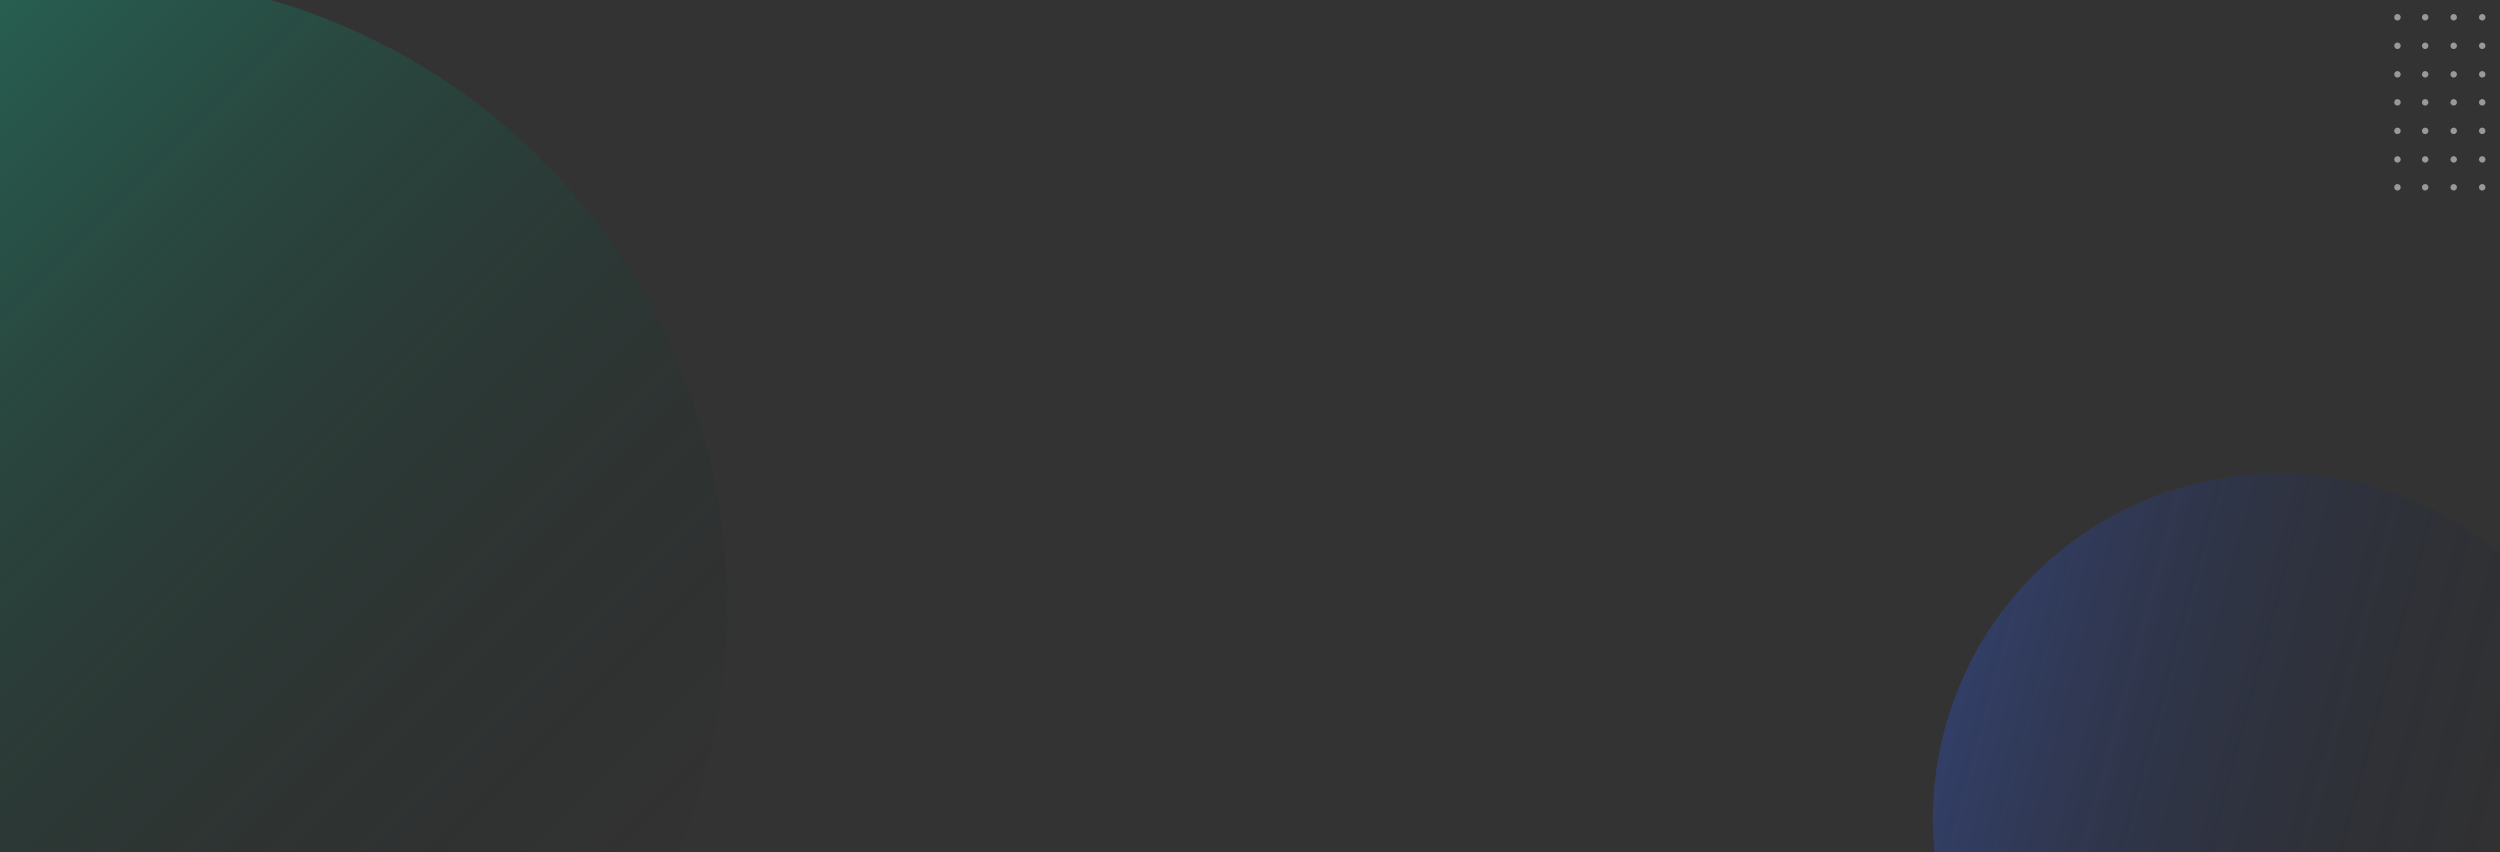 <svg width="1440" height="491" viewBox="0 0 1440 491" fill="none" xmlns="http://www.w3.org/2000/svg">
<rect x="0" y="0" width="1440" height="491" fill="#333333" stroke="none"/>
<g clip-path="url(#clip0_1958_28416)">
<ellipse cx="55" cy="349.75" rx="364" ry="364" transform="rotate(-45 55 349.75)" fill="url(#paint0_linear_1958_28416)"/>
<ellipse cx="1312.34" cy="471.715" rx="199.017" ry="199.017" transform="rotate(-75 1312.34 471.715)" fill="url(#paint1_linear_1958_28416)"/>
<path d="M1380.93 40.944C1381.96 40.944 1382.8 41.78 1382.8 42.812C1382.8 43.843 1381.96 44.679 1380.93 44.679C1379.9 44.679 1379.07 43.843 1379.07 42.812C1379.07 41.78 1379.9 40.944 1380.93 40.944Z" fill="white" fill-opacity="0.5"/>
<path d="M1380.93 24.51C1381.96 24.51 1382.8 25.346 1382.8 26.377C1382.8 27.409 1381.96 28.245 1380.93 28.245C1379.9 28.245 1379.07 27.409 1379.07 26.377C1379.07 25.346 1379.9 24.51 1380.93 24.51Z" fill="white" fill-opacity="0.5"/>
<path d="M1380.93 8.075C1381.96 8.075 1382.8 8.911 1382.8 9.942C1382.8 10.974 1381.96 11.81 1380.93 11.81C1379.9 11.81 1379.07 10.974 1379.07 9.942C1379.07 8.911 1379.9 8.075 1380.93 8.075Z" fill="white" fill-opacity="0.5"/>
<path d="M1396.9 40.945C1397.93 40.945 1398.77 41.781 1398.77 42.812C1398.77 43.844 1397.93 44.68 1396.9 44.68C1395.87 44.68 1395.04 43.844 1395.04 42.812C1395.04 41.781 1395.87 40.945 1396.9 40.945Z" fill="white" fill-opacity="0.5"/>
<path d="M1413.33 40.945C1414.36 40.945 1415.2 41.781 1415.2 42.812C1415.2 43.844 1414.36 44.68 1413.33 44.68C1412.3 44.68 1411.46 43.844 1411.46 42.812C1411.46 41.781 1412.3 40.945 1413.33 40.945Z" fill="white" fill-opacity="0.5"/>
<path d="M1429.76 40.945C1430.79 40.945 1431.62 41.781 1431.62 42.812C1431.62 43.844 1430.79 44.68 1429.76 44.68C1428.73 44.68 1427.89 43.844 1427.89 42.812C1427.89 41.781 1428.73 40.945 1429.76 40.945Z" fill="white" fill-opacity="0.5"/>
<path d="M1396.9 24.51C1397.93 24.51 1398.77 25.346 1398.77 26.377C1398.77 27.409 1397.93 28.245 1396.9 28.245C1395.87 28.245 1395.04 27.409 1395.04 26.377C1395.04 25.346 1395.87 24.51 1396.9 24.51Z" fill="white" fill-opacity="0.5"/>
<path d="M1413.33 24.51C1414.36 24.51 1415.2 25.346 1415.2 26.377C1415.2 27.409 1414.36 28.245 1413.33 28.245C1412.3 28.245 1411.46 27.409 1411.46 26.377C1411.46 25.346 1412.3 24.51 1413.33 24.51Z" fill="white" fill-opacity="0.5"/>
<path d="M1429.76 24.51C1430.79 24.51 1431.62 25.346 1431.62 26.377C1431.62 27.409 1430.79 28.245 1429.76 28.245C1428.73 28.245 1427.89 27.409 1427.89 26.377C1427.89 25.346 1428.73 24.51 1429.76 24.51Z" fill="white" fill-opacity="0.5"/>
<path d="M1396.9 8.074C1397.93 8.074 1398.77 8.91 1398.77 9.942C1398.77 10.973 1397.93 11.809 1396.9 11.809C1395.87 11.809 1395.04 10.973 1395.04 9.942C1395.04 8.91 1395.87 8.074 1396.9 8.074Z" fill="white" fill-opacity="0.5"/>
<path d="M1413.33 8.074C1414.36 8.074 1415.2 8.91 1415.2 9.942C1415.2 10.973 1414.36 11.809 1413.33 11.809C1412.3 11.809 1411.46 10.973 1411.46 9.942C1411.46 8.91 1412.3 8.074 1413.33 8.074Z" fill="white" fill-opacity="0.5"/>
<path d="M1429.76 8.074C1430.79 8.074 1431.62 8.91 1431.62 9.942C1431.62 10.973 1430.79 11.809 1429.76 11.809C1428.73 11.809 1427.89 10.973 1427.89 9.942C1427.89 8.91 1428.73 8.074 1429.76 8.074Z" fill="white" fill-opacity="0.5"/>
<path d="M1380.93 89.952C1381.96 89.952 1382.8 90.788 1382.8 91.82C1382.8 92.851 1381.96 93.687 1380.93 93.687C1379.9 93.687 1379.07 92.851 1379.07 91.82C1379.07 90.788 1379.9 89.952 1380.93 89.952Z" fill="white" fill-opacity="0.5"/>
<path d="M1380.93 73.517C1381.96 73.517 1382.8 74.353 1382.8 75.384C1382.8 76.416 1381.96 77.252 1380.93 77.252C1379.9 77.252 1379.07 76.416 1379.07 75.384C1379.07 74.353 1379.9 73.517 1380.93 73.517Z" fill="white" fill-opacity="0.5"/>
<path d="M1380.93 106.014C1381.96 106.014 1382.8 106.85 1382.8 107.882C1382.8 108.913 1381.96 109.749 1380.93 109.749C1379.9 109.749 1379.07 108.913 1379.07 107.882C1379.07 106.85 1379.9 106.014 1380.93 106.014Z" fill="white" fill-opacity="0.5"/>
<path d="M1380.93 57.082C1381.96 57.082 1382.8 57.918 1382.8 58.95C1382.8 59.981 1381.96 60.817 1380.93 60.817C1379.9 60.817 1379.07 59.981 1379.07 58.95C1379.07 57.918 1379.9 57.082 1380.93 57.082Z" fill="white" fill-opacity="0.5"/>
<path d="M1396.9 89.952C1397.93 89.952 1398.77 90.788 1398.77 91.82C1398.77 92.851 1397.93 93.687 1396.9 93.687C1395.87 93.687 1395.04 92.851 1395.04 91.82C1395.04 90.788 1395.87 89.952 1396.9 89.952Z" fill="white" fill-opacity="0.5"/>
<path d="M1413.33 89.952C1414.36 89.952 1415.2 90.788 1415.2 91.82C1415.2 92.851 1414.36 93.687 1413.33 93.687C1412.3 93.687 1411.46 92.851 1411.46 91.82C1411.46 90.788 1412.3 89.952 1413.33 89.952Z" fill="white" fill-opacity="0.5"/>
<path d="M1429.76 89.952C1430.79 89.952 1431.62 90.788 1431.62 91.82C1431.62 92.851 1430.79 93.687 1429.76 93.687C1428.73 93.687 1427.89 92.851 1427.89 91.82C1427.89 90.788 1428.73 89.952 1429.76 89.952Z" fill="white" fill-opacity="0.5"/>
<path d="M1396.9 73.517C1397.93 73.517 1398.77 74.353 1398.77 75.384C1398.77 76.416 1397.93 77.252 1396.9 77.252C1395.87 77.252 1395.04 76.416 1395.04 75.384C1395.04 74.353 1395.87 73.517 1396.9 73.517Z" fill="white" fill-opacity="0.5"/>
<path d="M1413.33 73.517C1414.36 73.517 1415.2 74.353 1415.2 75.385C1415.2 76.416 1414.36 77.252 1413.33 77.252C1412.3 77.252 1411.46 76.416 1411.46 75.385C1411.46 74.353 1412.3 73.517 1413.33 73.517Z" fill="white" fill-opacity="0.5"/>
<path d="M1429.76 73.517C1430.79 73.517 1431.62 74.353 1431.62 75.385C1431.62 76.416 1430.79 77.252 1429.76 77.252C1428.73 77.252 1427.89 76.416 1427.89 75.385C1427.89 74.353 1428.73 73.517 1429.76 73.517Z" fill="white" fill-opacity="0.5"/>
<path d="M1396.9 106.014C1397.93 106.014 1398.77 106.85 1398.77 107.881C1398.77 108.913 1397.93 109.749 1396.9 109.749C1395.87 109.749 1395.04 108.913 1395.04 107.881C1395.04 106.85 1395.87 106.014 1396.9 106.014Z" fill="white" fill-opacity="0.5"/>
<path d="M1396.9 57.081C1397.93 57.081 1398.77 57.918 1398.77 58.949C1398.77 59.981 1397.93 60.817 1396.9 60.817C1395.87 60.817 1395.04 59.981 1395.04 58.949C1395.04 57.918 1395.87 57.081 1396.9 57.081Z" fill="white" fill-opacity="0.5"/>
<path d="M1413.33 106.014C1414.36 106.014 1415.2 106.85 1415.2 107.881C1415.2 108.913 1414.36 109.749 1413.33 109.749C1412.3 109.749 1411.46 108.913 1411.46 107.881C1411.46 106.85 1412.3 106.014 1413.33 106.014Z" fill="white" fill-opacity="0.5"/>
<path d="M1413.33 57.081C1414.36 57.081 1415.2 57.918 1415.2 58.949C1415.2 59.981 1414.36 60.817 1413.33 60.817C1412.3 60.817 1411.46 59.981 1411.46 58.949C1411.46 57.918 1412.3 57.081 1413.33 57.081Z" fill="white" fill-opacity="0.5"/>
<path d="M1429.76 106.014C1430.79 106.014 1431.62 106.85 1431.62 107.881C1431.62 108.913 1430.79 109.749 1429.76 109.749C1428.73 109.749 1427.89 108.913 1427.89 107.881C1427.89 106.85 1428.73 106.014 1429.76 106.014Z" fill="white" fill-opacity="0.5"/>
<path d="M1429.76 57.081C1430.79 57.081 1431.62 57.918 1431.62 58.949C1431.62 59.981 1430.79 60.817 1429.76 60.817C1428.73 60.817 1427.89 59.981 1427.89 58.949C1427.89 57.918 1428.73 57.081 1429.76 57.081Z" fill="white" fill-opacity="0.5"/>
</g>
<defs>
<linearGradient id="paint0_linear_1958_28416" x1="55" y1="-14.25" x2="55" y2="713.75" gradientUnits="userSpaceOnUse">
<stop stop-color="#13C296" stop-opacity="0.4"/>
<stop offset="1" stop-opacity="0"/>
</linearGradient>
<linearGradient id="paint1_linear_1958_28416" x1="1312.34" y1="272.698" x2="1312.34" y2="670.732" gradientUnits="userSpaceOnUse">
<stop stop-color="#3056D3" stop-opacity="0.32"/>
<stop offset="1" stop-opacity="0"/>
</linearGradient>
<clipPath id="clip0_1958_28416">
<rect width="1440" height="491" fill="white"/>
</clipPath>
</defs>
</svg>
